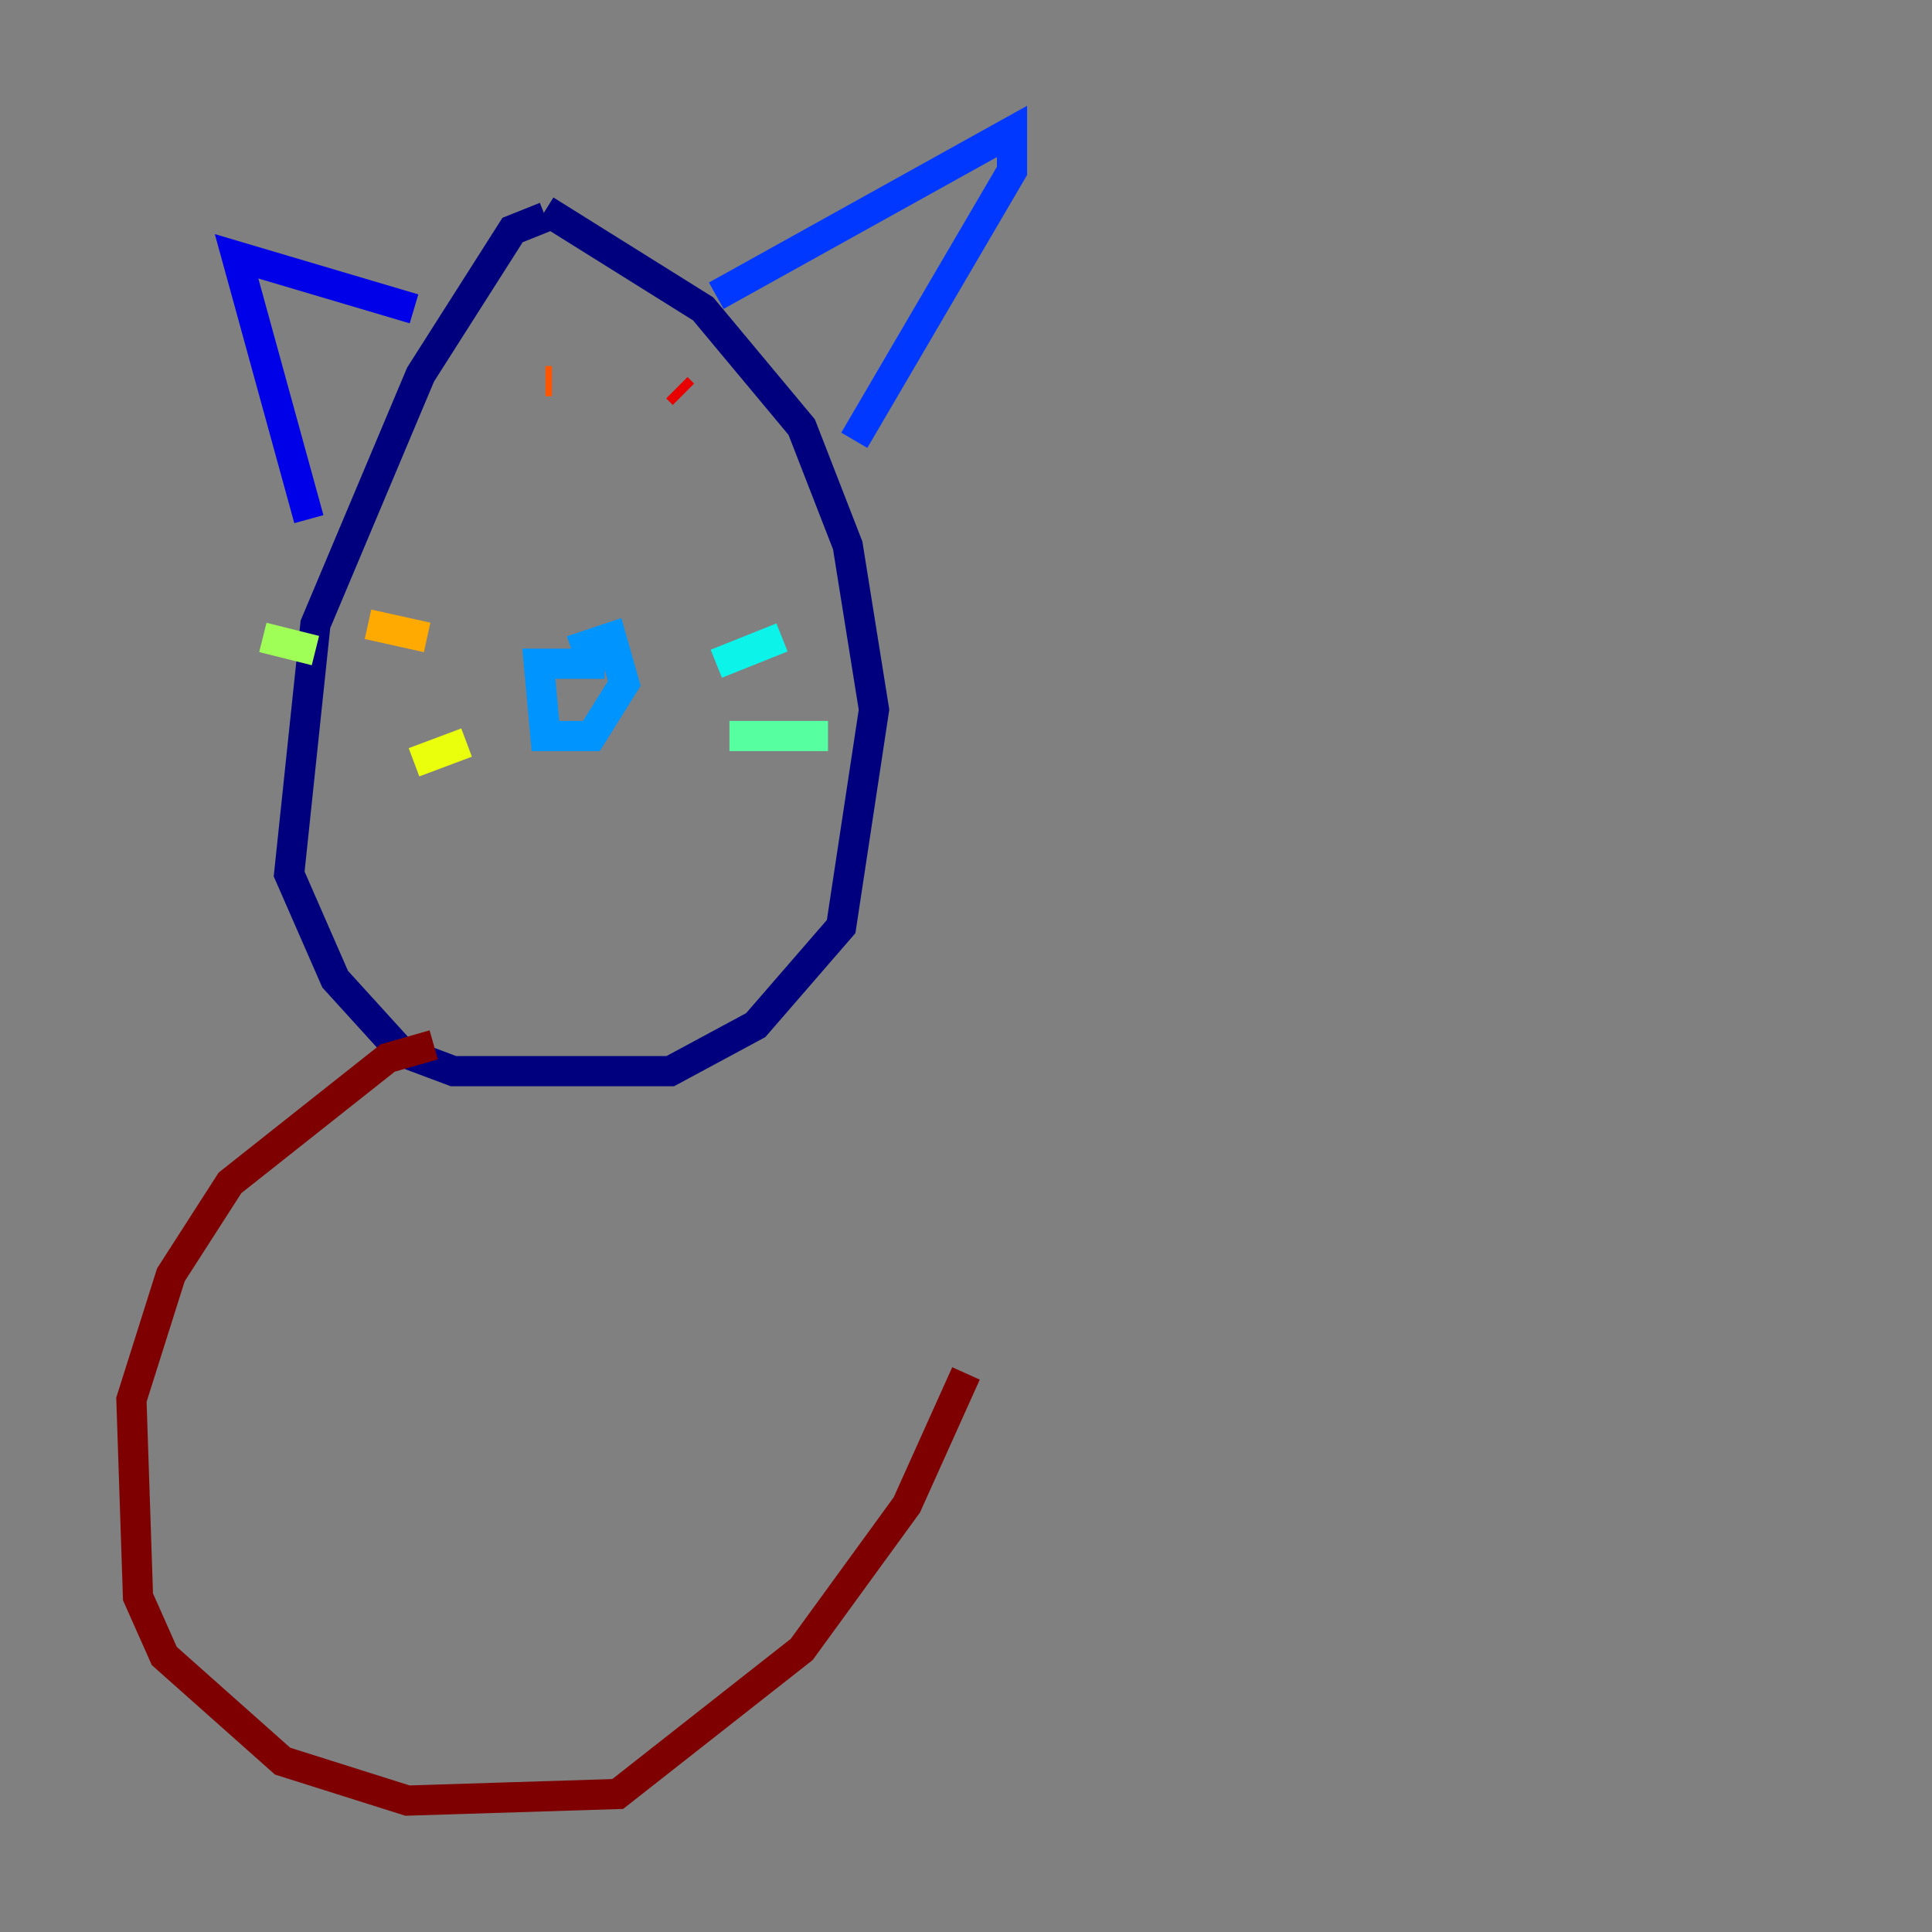 <?xml version="1.0" encoding="utf-8" ?>
<svg baseProfile="tiny" height="128" version="1.2" viewBox="0,0,128,128" width="128" xmlns="http://www.w3.org/2000/svg" xmlns:ev="http://www.w3.org/2001/xml-events" xmlns:xlink="http://www.w3.org/1999/xlink"><rect x="0" y="0" width="128" height="128" fill="#808080" stroke="none"/><defs /><polyline fill="none" points="36.136,14.367 33.959,15.238 27.864,24.816 20.898,41.361 19.157,57.905 22.204,64.871 26.558,69.66 30.041,70.966 44.408,70.966 50.068,67.918 55.728,61.388 57.905,47.02 56.163,36.136 53.116,28.299 46.585,20.463 36.136,13.932" stroke="#00007f" stroke-width="2" /><polyline fill="none" points="20.463,34.395 15.674,16.98 27.429,20.463" stroke="#0000e8" stroke-width="2" /><polyline fill="none" points="47.456,19.592 67.048,8.707 67.048,11.32 56.599,29.17" stroke="#0038ff" stroke-width="2" /><polyline fill="none" points="40.054,43.973 35.701,43.973 36.136,48.762 39.184,48.762 41.361,45.279 40.49,42.231 37.878,43.102" stroke="#0094ff" stroke-width="2" /><polyline fill="none" points="47.456,43.973 51.809,42.231" stroke="#0cf4ea" stroke-width="2" /><polyline fill="none" points="48.327,48.762 54.857,48.762" stroke="#56ffa0" stroke-width="2" /><polyline fill="none" points="20.898,43.102 17.415,42.231" stroke="#a0ff56" stroke-width="2" /><polyline fill="none" points="30.912,49.197 27.429,50.503" stroke="#eaff0c" stroke-width="2" /><polyline fill="none" points="28.299,42.231 24.381,41.361" stroke="#ffaa00" stroke-width="2" /><polyline fill="none" points="36.136,25.252 36.571,25.252" stroke="#ff5500" stroke-width="2" /><polyline fill="none" points="45.279,26.122 44.843,25.687" stroke="#e80000" stroke-width="2" /><polyline fill="none" points="28.735,69.225 25.687,70.095 15.238,78.367 11.32,84.463 8.707,92.735 9.143,105.796 10.884,109.714 18.721,116.68 26.993,119.293 40.925,118.857 53.116,109.279 60.082,99.701 64.0,90.993" stroke="#7f0000" stroke-width="2" /></svg>